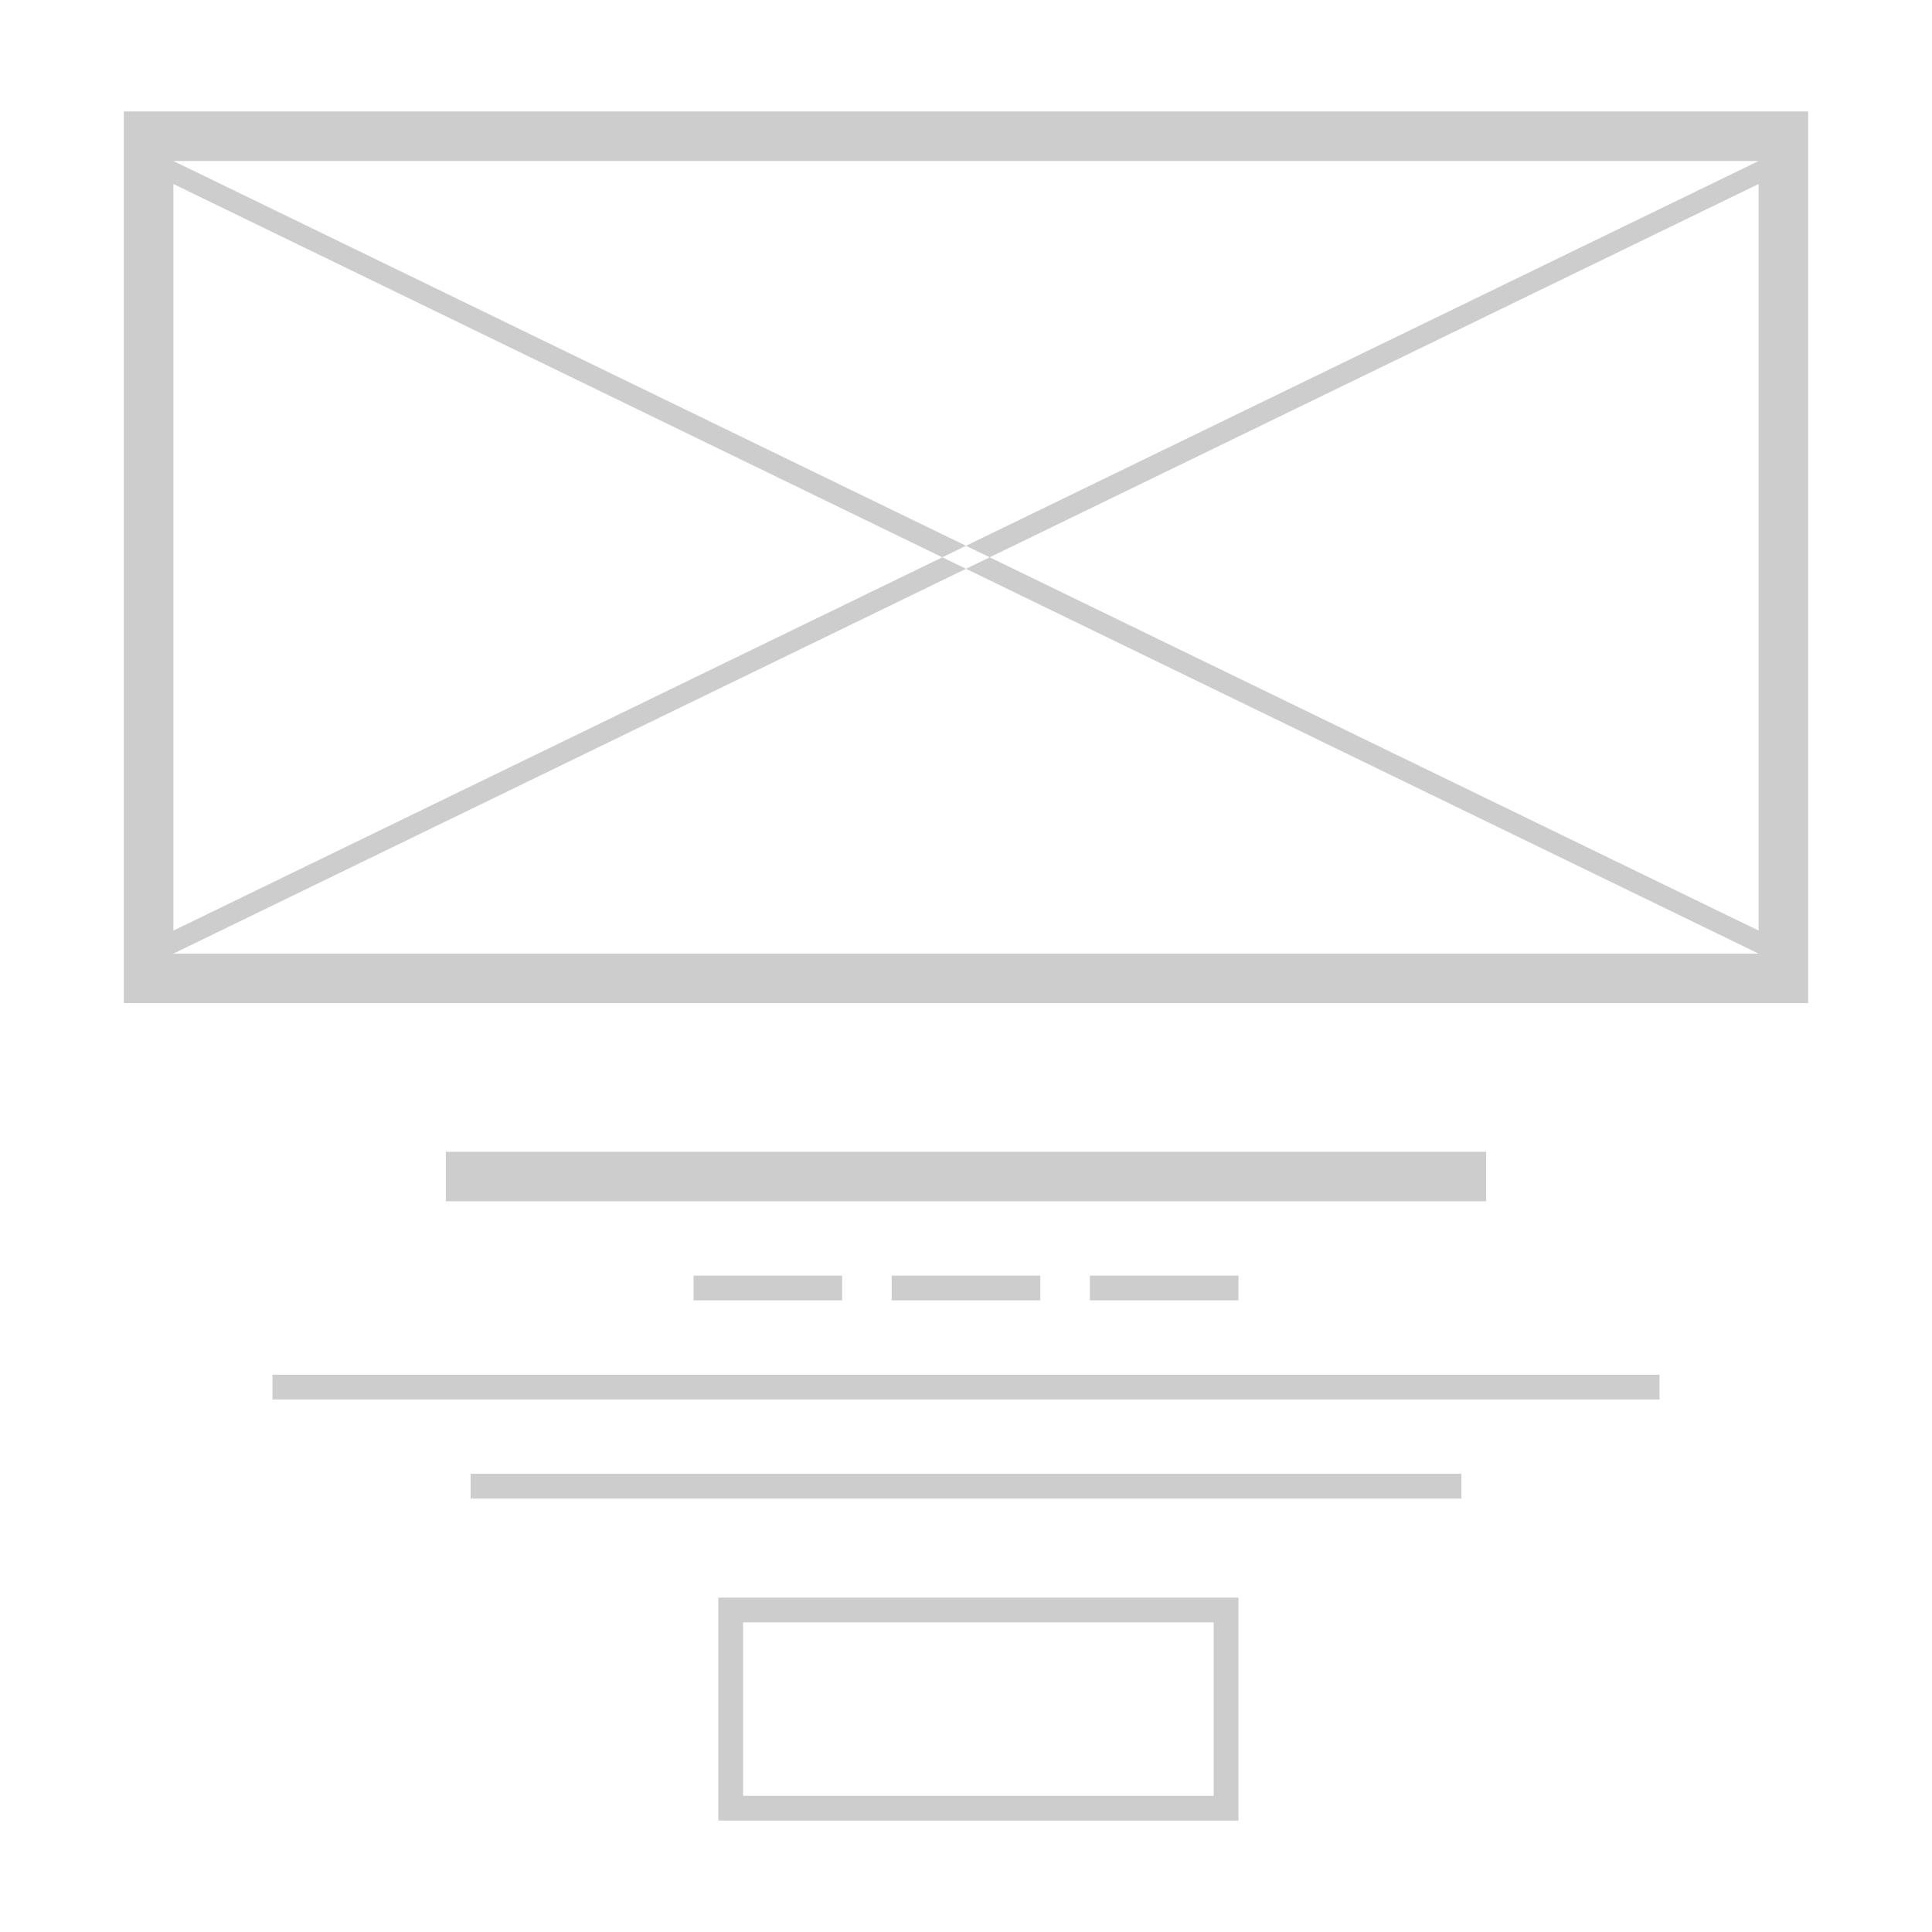 <svg xmlns="http://www.w3.org/2000/svg" width="78" height="78" viewBox="0 0 78 78">
  <defs>
    <style>
      .cls-1 {
        fill: #cdcdcd;
        fill-rule: evenodd;
      }
    </style>
  </defs>
  <path class="cls-1" d="M71,7V7.928L39.956,23,39,22.535,71,7h0ZM38.044,23L7,7.928V7L39,22.535ZM7,39H7V38.071L38.044,23,39,23.464Zm0,0H73v2H5V39H7ZM5,39H5V7H7V39H5Zm66-.929h0V7.928h0V7h2V39H71V38.071ZM71,39h0L39,23.464,39.956,23,71,38.07V39Zm0,0h0ZM5,7V5H73V7H5ZM44,53V52h6v1H44Zm-8,0V52h6v1H36Zm-8,0V52h6v1H28ZM18,47H60v2H18V47ZM67,57H11V56H67v1Zm-8,4H19V60H59v1ZM29,65H50v9H29V65Zm1,1H49v7H30V66Z" transform="translate(0 -0.5)"/>
</svg>
